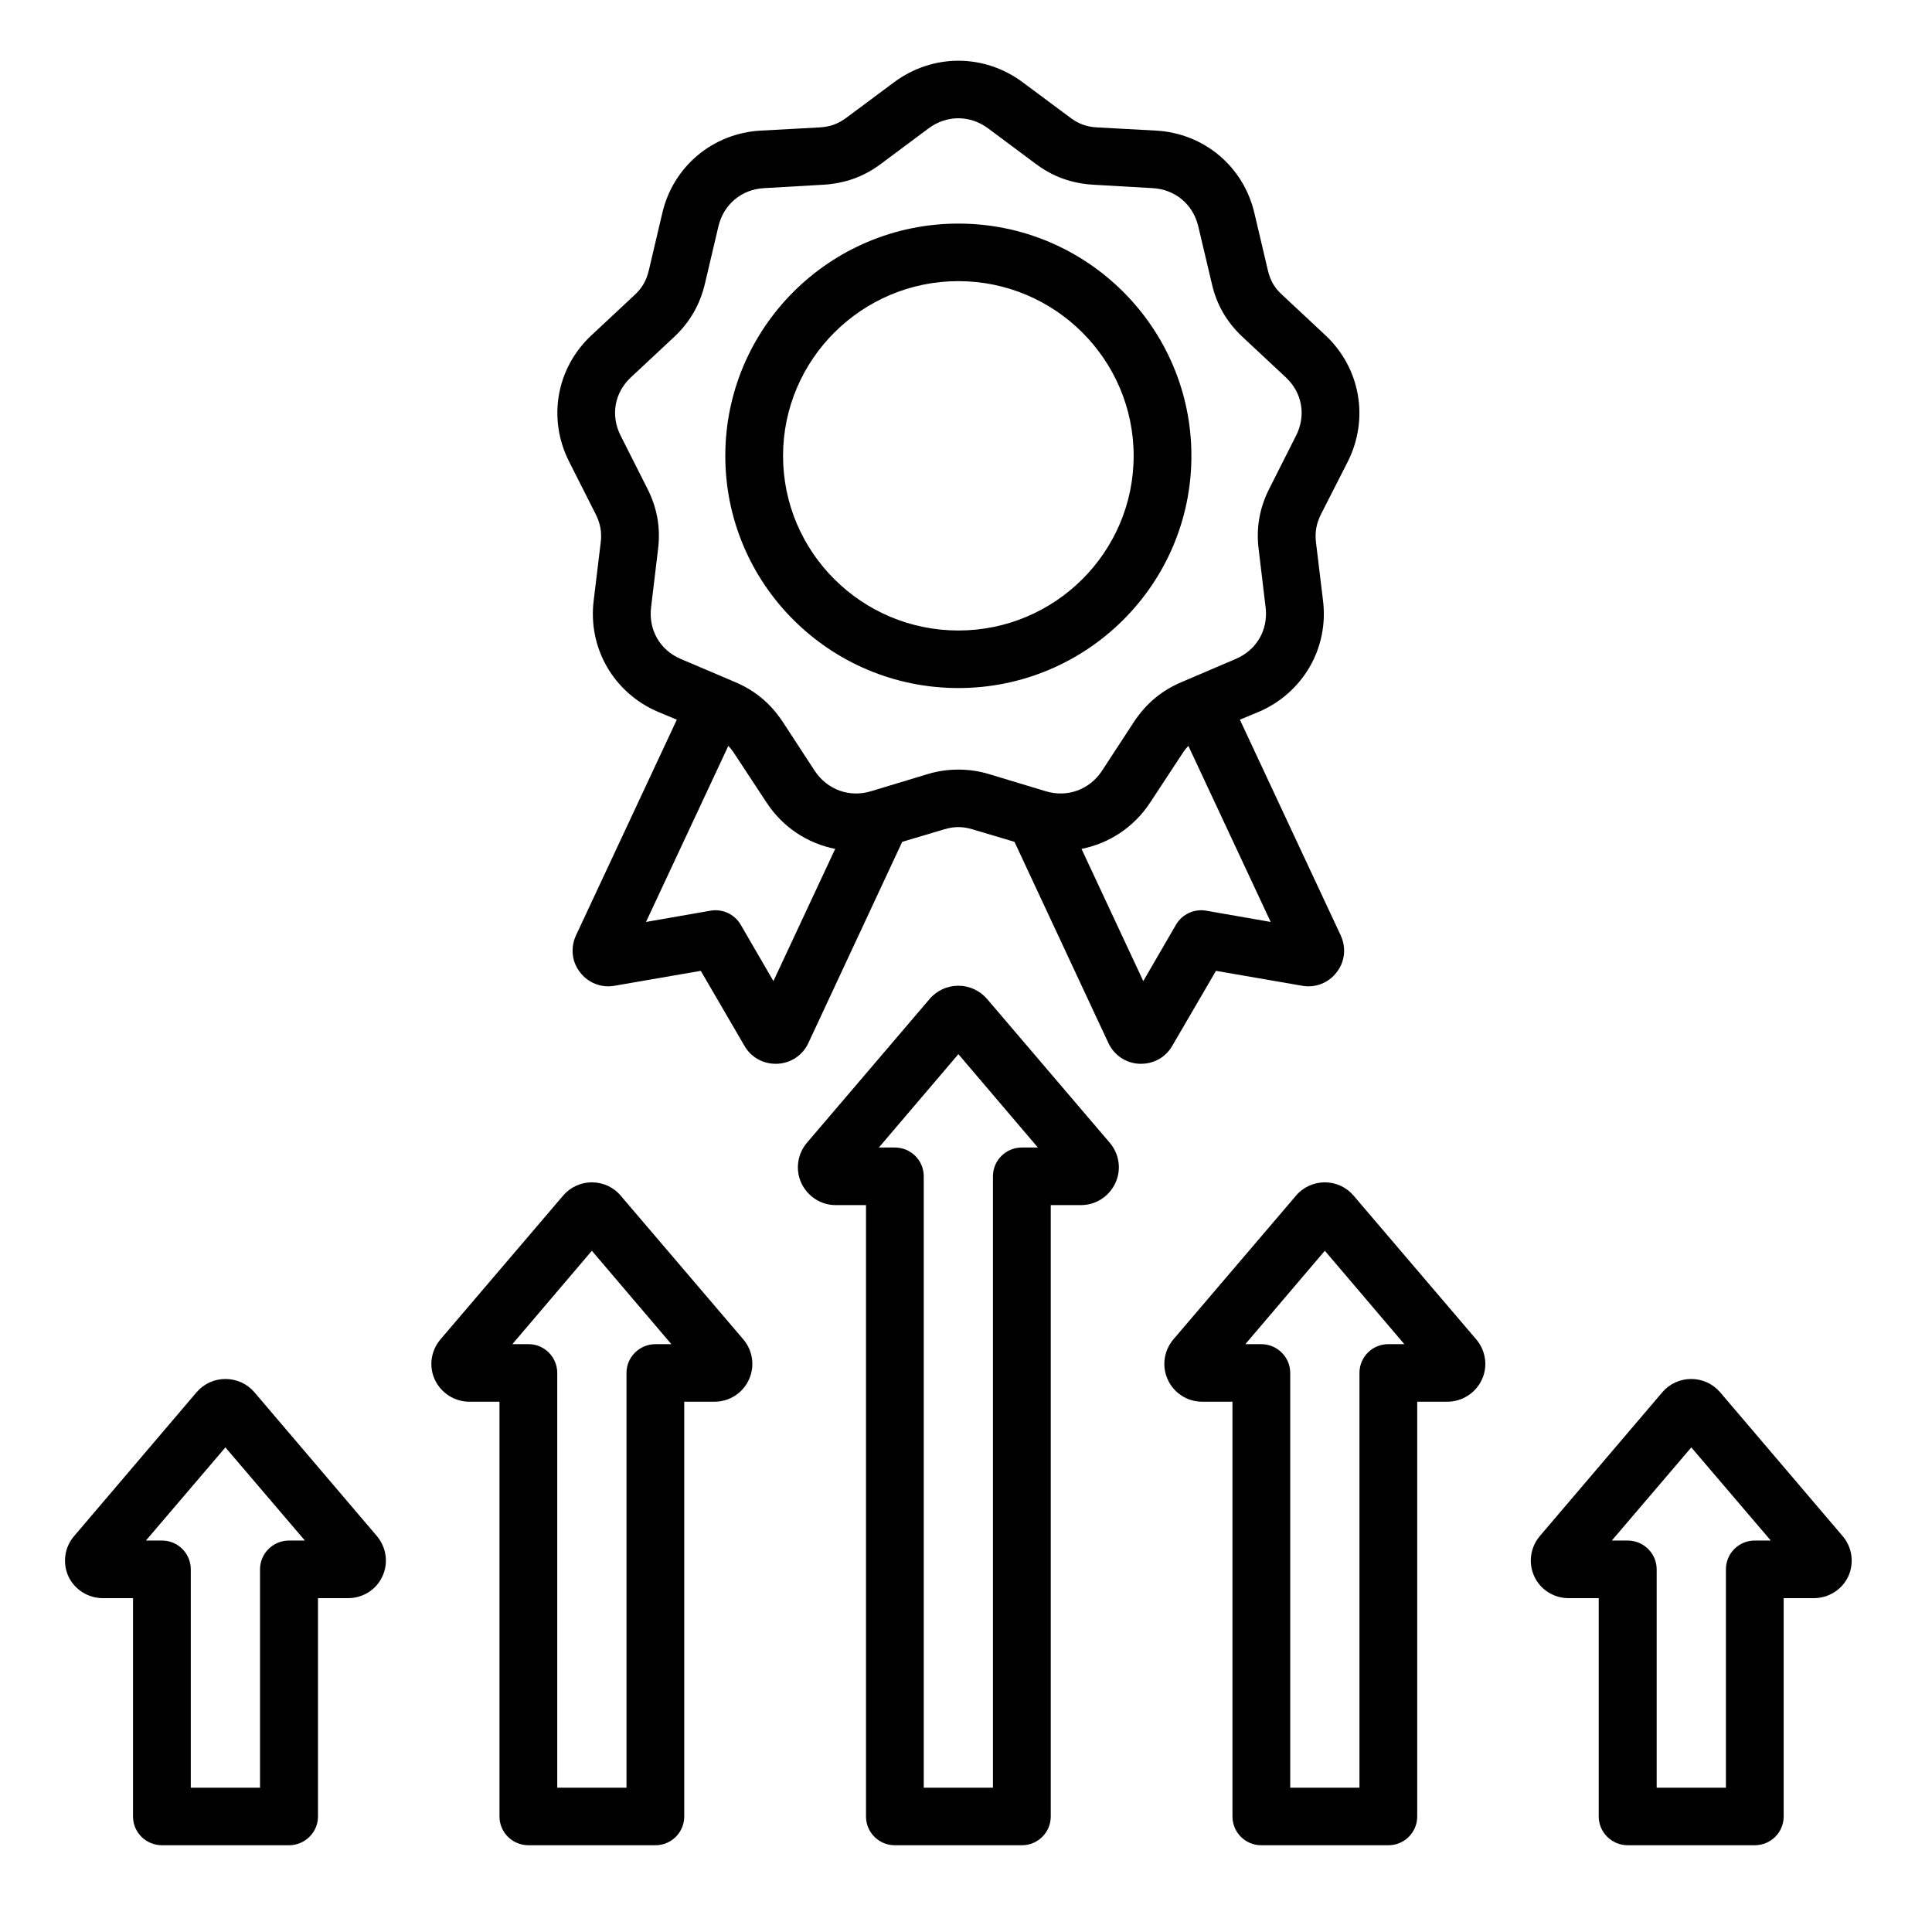 <svg xmlns="http://www.w3.org/2000/svg" xmlns:xlink="http://www.w3.org/1999/xlink" width="50" zoomAndPan="magnify" viewBox="0 0 37.5 37.5" height="50" preserveAspectRatio="xMidYMid meet" version="1.0"><defs><clipPath id="39182cee40"><path d="M 1.211 1.035 L 36 1.035 L 36 35.824 L 1.211 35.824 Z M 1.211 1.035 " clip-rule="nonzero"/></clipPath></defs><g clip-path="url(#39182cee40)"><path fill="#000000" d="M 12.047 23.207 C 11.91 23.043 11.703 22.949 11.488 22.949 C 11.273 22.949 11.07 23.043 10.93 23.207 L 8.547 26 C 8.363 26.219 8.32 26.523 8.441 26.781 C 8.562 27.039 8.824 27.207 9.109 27.207 L 9.695 27.207 L 9.695 35.258 C 9.695 35.566 9.945 35.816 10.258 35.816 L 12.723 35.816 C 13.031 35.816 13.281 35.566 13.281 35.258 L 13.281 27.207 L 13.871 27.207 C 14.156 27.207 14.418 27.039 14.535 26.781 C 14.656 26.523 14.613 26.219 14.43 26 Z M 12.723 26.09 C 12.414 26.09 12.16 26.34 12.16 26.648 L 12.16 34.699 L 10.816 34.699 L 10.816 26.648 C 10.816 26.34 10.566 26.09 10.258 26.09 L 9.945 26.09 L 11.488 24.277 L 13.031 26.09 Z M 4.938 27.023 C 4.797 26.859 4.594 26.766 4.375 26.766 C 4.16 26.766 3.957 26.859 3.816 27.023 L 1.438 29.816 C 1.25 30.035 1.211 30.34 1.328 30.598 C 1.449 30.855 1.711 31.02 1.996 31.02 L 2.582 31.02 L 2.582 35.258 C 2.582 35.566 2.832 35.816 3.145 35.816 L 5.609 35.816 C 5.918 35.816 6.172 35.566 6.172 35.258 L 6.172 31.02 L 6.758 31.02 C 7.043 31.02 7.305 30.855 7.422 30.598 C 7.543 30.34 7.5 30.035 7.316 29.816 Z M 5.609 29.902 C 5.301 29.902 5.047 30.152 5.047 30.461 L 5.047 34.699 L 3.703 34.699 L 3.703 30.461 C 3.703 30.152 3.453 29.902 3.145 29.902 L 2.832 29.902 L 4.375 28.094 L 5.918 29.902 Z M 19.16 19.391 C 19.02 19.227 18.816 19.133 18.602 19.133 C 18.387 19.133 18.18 19.227 18.043 19.391 L 15.66 22.184 C 15.477 22.402 15.434 22.707 15.555 22.965 C 15.676 23.223 15.934 23.391 16.219 23.391 L 16.809 23.391 L 16.809 35.258 C 16.809 35.566 17.059 35.816 17.367 35.816 L 19.836 35.816 C 20.145 35.816 20.395 35.566 20.395 35.258 L 20.395 23.391 L 20.984 23.391 C 21.27 23.391 21.527 23.223 21.648 22.965 C 21.77 22.707 21.727 22.402 21.543 22.184 Z M 19.836 22.273 C 19.523 22.273 19.273 22.523 19.273 22.832 L 19.273 34.699 L 17.93 34.699 L 17.93 22.832 C 17.93 22.523 17.68 22.273 17.367 22.273 L 17.059 22.273 L 18.602 20.461 L 20.145 22.273 Z M 35.766 29.816 L 33.387 27.023 C 33.246 26.859 33.043 26.766 32.828 26.766 C 32.609 26.766 32.406 26.859 32.266 27.023 L 29.887 29.816 C 29.703 30.035 29.66 30.34 29.781 30.598 C 29.898 30.855 30.16 31.02 30.445 31.02 L 31.031 31.02 L 31.031 35.258 C 31.031 35.566 31.285 35.816 31.594 35.816 L 34.059 35.816 C 34.371 35.816 34.621 35.566 34.621 35.258 L 34.621 31.02 L 35.207 31.02 C 35.492 31.02 35.754 30.855 35.875 30.598 C 35.992 30.34 35.953 30.035 35.766 29.816 Z M 34.059 29.902 C 33.75 29.902 33.5 30.152 33.5 30.461 L 33.5 34.699 L 32.156 34.699 L 32.156 30.461 C 32.156 30.152 31.902 29.902 31.594 29.902 L 31.285 29.902 L 32.828 28.094 L 34.371 29.902 Z M 26.273 23.207 C 26.133 23.043 25.93 22.949 25.715 22.949 C 25.5 22.949 25.293 23.043 25.156 23.207 L 22.773 26 C 22.59 26.219 22.547 26.523 22.668 26.781 C 22.785 27.039 23.047 27.207 23.332 27.207 L 23.922 27.207 L 23.922 35.258 C 23.922 35.566 24.172 35.816 24.48 35.816 L 26.949 35.816 C 27.258 35.816 27.508 35.566 27.508 35.258 L 27.508 27.207 L 28.094 27.207 C 28.379 27.207 28.641 27.039 28.762 26.781 C 28.883 26.523 28.84 26.219 28.656 26 Z M 26.945 26.09 C 26.637 26.09 26.387 26.34 26.387 26.648 L 26.387 34.699 L 25.043 34.699 L 25.043 26.648 C 25.043 26.34 24.789 26.09 24.48 26.09 L 24.172 26.09 L 25.715 24.277 L 27.258 26.09 Z M 22.75 20.305 L 23.602 18.844 L 25.273 19.133 C 25.531 19.18 25.789 19.078 25.945 18.871 C 26.105 18.668 26.133 18.395 26.023 18.156 L 24.066 13.969 L 24.434 13.816 C 25.289 13.449 25.793 12.582 25.68 11.66 L 25.543 10.527 C 25.52 10.324 25.551 10.16 25.641 9.98 L 26.16 8.961 C 26.578 8.129 26.406 7.145 25.727 6.508 L 24.891 5.727 C 24.738 5.59 24.656 5.445 24.609 5.246 L 24.348 4.137 C 24.137 3.23 23.367 2.586 22.438 2.535 L 21.293 2.473 C 21.086 2.461 20.93 2.402 20.77 2.281 L 19.852 1.598 C 19.102 1.039 18.102 1.039 17.352 1.598 L 16.434 2.281 C 16.273 2.402 16.117 2.461 15.91 2.473 L 14.766 2.535 C 13.836 2.586 13.066 3.23 12.855 4.137 L 12.594 5.246 C 12.547 5.445 12.465 5.59 12.316 5.727 L 11.48 6.508 C 10.797 7.145 10.625 8.129 11.047 8.961 L 11.562 9.98 C 11.652 10.16 11.684 10.324 11.66 10.527 L 11.523 11.66 C 11.41 12.582 11.914 13.449 12.77 13.816 L 13.137 13.969 L 11.18 18.156 C 11.07 18.395 11.098 18.668 11.258 18.871 C 11.414 19.078 11.672 19.18 11.93 19.133 L 13.602 18.844 L 14.453 20.305 C 14.578 20.52 14.805 20.648 15.055 20.648 C 15.066 20.648 15.074 20.648 15.086 20.648 C 15.348 20.637 15.578 20.484 15.688 20.25 L 17.512 16.34 L 18.324 16.098 C 18.52 16.039 18.684 16.039 18.879 16.098 L 19.691 16.34 L 21.516 20.25 C 21.629 20.484 21.855 20.637 22.117 20.648 C 22.129 20.648 22.137 20.648 22.148 20.648 C 22.398 20.648 22.625 20.52 22.75 20.305 Z M 15.012 19.043 L 14.375 17.945 C 14.254 17.742 14.023 17.637 13.793 17.676 L 12.539 17.895 L 14.137 14.477 C 14.176 14.52 14.215 14.566 14.25 14.621 L 14.879 15.578 C 15.195 16.059 15.676 16.371 16.211 16.477 Z M 18.602 14.938 C 18.402 14.938 18.203 14.965 18 15.027 L 16.902 15.359 C 16.484 15.484 16.059 15.328 15.816 14.965 L 15.191 14.008 C 14.957 13.656 14.656 13.402 14.266 13.238 L 13.211 12.789 C 12.809 12.617 12.586 12.227 12.637 11.793 L 12.773 10.656 C 12.824 10.238 12.754 9.852 12.562 9.477 L 12.047 8.457 C 11.848 8.066 11.926 7.621 12.246 7.324 L 13.082 6.543 C 13.391 6.254 13.586 5.914 13.684 5.5 L 13.945 4.391 C 14.047 3.965 14.395 3.676 14.828 3.652 L 15.973 3.586 C 16.398 3.562 16.77 3.43 17.105 3.176 L 18.023 2.492 C 18.375 2.23 18.828 2.23 19.18 2.492 L 20.098 3.176 C 20.434 3.43 20.805 3.562 21.23 3.586 L 22.375 3.652 C 22.809 3.676 23.156 3.965 23.258 4.391 L 23.52 5.5 C 23.613 5.914 23.812 6.254 24.121 6.543 L 24.957 7.324 C 25.277 7.621 25.355 8.066 25.156 8.457 L 24.641 9.477 C 24.449 9.852 24.379 10.238 24.43 10.656 L 24.566 11.793 C 24.617 12.227 24.391 12.617 23.988 12.789 L 22.938 13.238 C 22.547 13.402 22.246 13.656 22.012 14.008 L 21.387 14.965 C 21.145 15.328 20.719 15.484 20.301 15.359 L 19.203 15.027 C 19 14.965 18.801 14.938 18.602 14.938 Z M 20.992 16.477 C 21.527 16.371 22.008 16.059 22.324 15.578 L 22.953 14.621 C 22.988 14.566 23.027 14.52 23.066 14.477 L 24.664 17.895 L 23.41 17.676 C 23.18 17.637 22.949 17.742 22.828 17.945 L 22.191 19.043 Z M 23.125 8.848 C 23.125 6.363 21.098 4.34 18.602 4.34 C 16.105 4.34 14.078 6.363 14.078 8.848 C 14.078 11.336 16.105 13.355 18.602 13.355 C 21.098 13.355 23.125 11.336 23.125 8.848 Z M 18.602 12.238 C 16.727 12.238 15.199 10.719 15.199 8.848 C 15.199 6.98 16.727 5.457 18.602 5.457 C 20.477 5.457 22.004 6.98 22.004 8.848 C 22.004 10.719 20.477 12.238 18.602 12.238 Z M 18.602 12.238 " fill-opacity="1" fill-rule="nonzero"/></g></svg>
